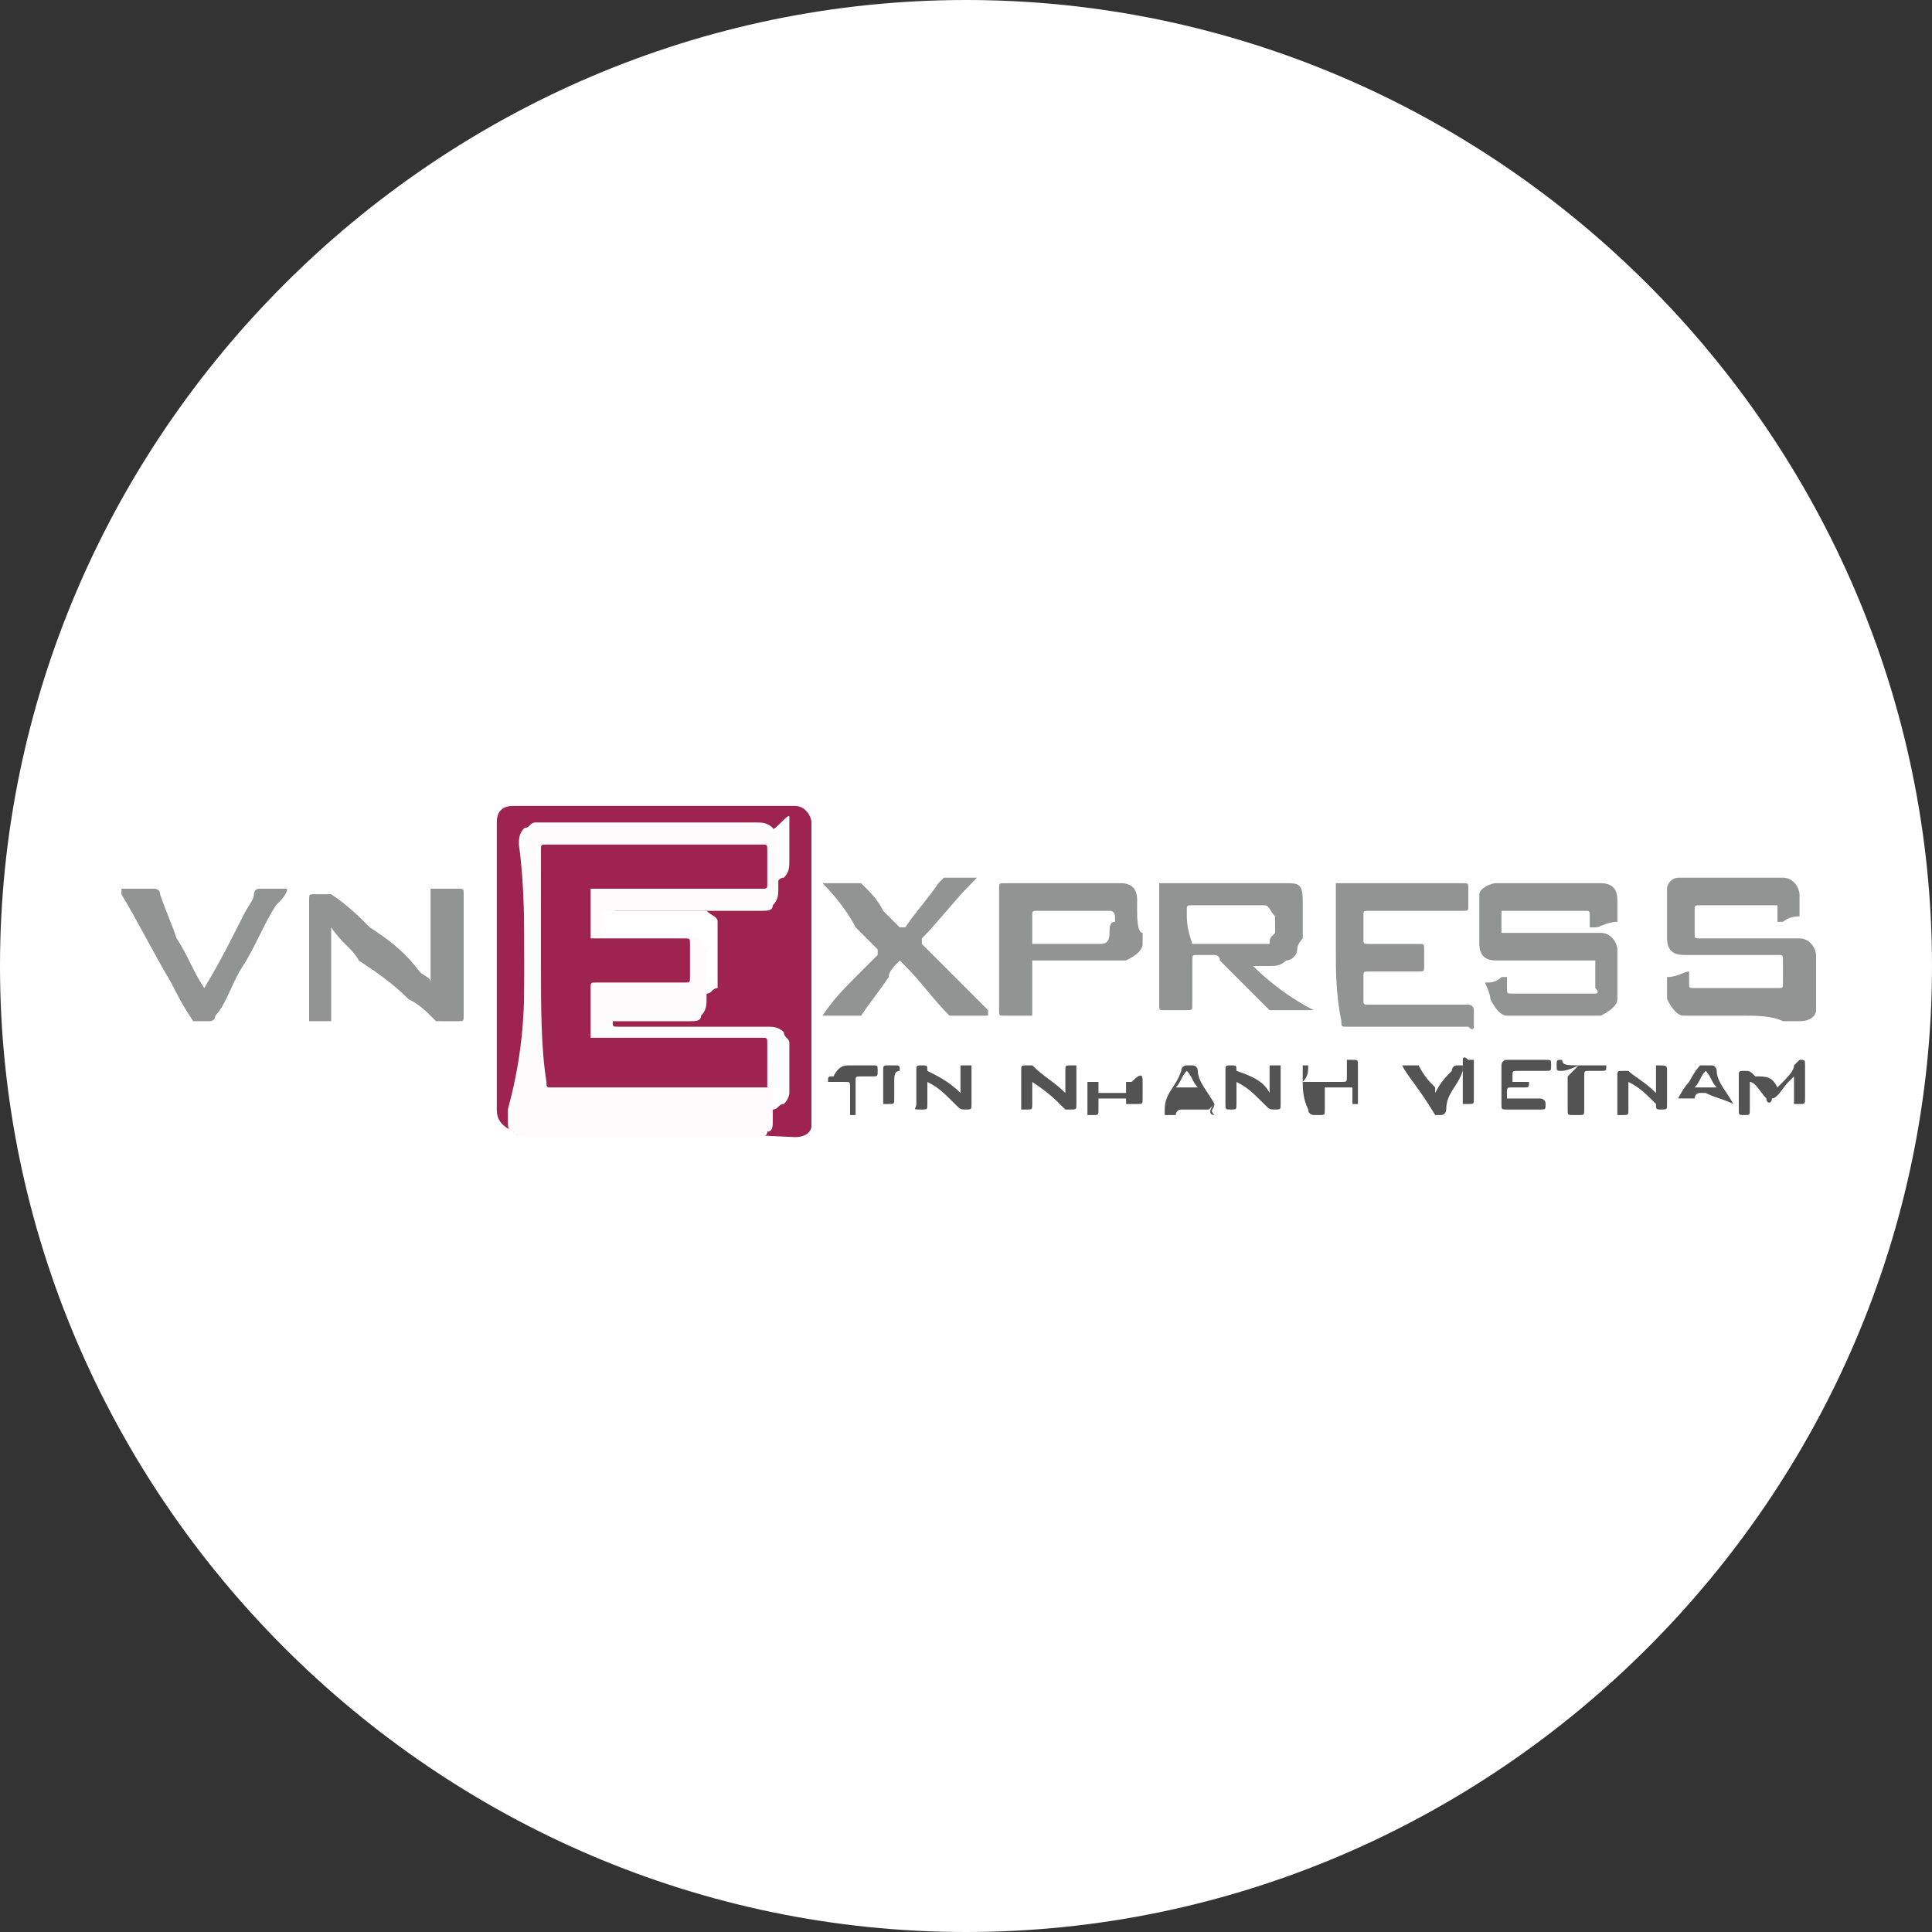 <?xml version="1.0" encoding="utf-8"?>
<!-- Generator: Adobe Illustrator 21.0.0, SVG Export Plug-In . SVG Version: 6.00 Build 0)  -->
<svg version="1.1" id="Layer_1" xmlns="http://www.w3.org/2000/svg" xmlns:xlink="http://www.w3.org/1999/xlink" x="0px" y="0px"
	 width="35px" height="35px" viewBox="0 0 35 35" style="enable-background:new 0 0 35 35;" xml:space="preserve">
<rect x="0" y="0" width="35" height="35" fill="#333333" stroke="none"/>
<style type="text/css">
	.st0{fill:#FFFFFF;}
	.st1{fill:#0B4A14;}
	.st2{fill:#A0A0A0;}
	.st3{fill:#9F234F;}
	.st4{fill:#929494;}
	.st5{fill:#535353;}
	.st6{fill:#FDFBFB;}
	.st7{fill:#E32C22;}
	.st8{fill:#0F70B4;}
	.st9{fill:#CD2027;}
	.st10{fill:#273889;}
	.st11{fill:#545456;}
	.st12{fill:#01AEF0;}
	.st13{fill:#ED008C;}
	.st14{fill:#743093;}
</style>
<g>
	<path id="rect3758-1_3_" class="st0" d="M17.5,0L17.5,0C27.1,0,35,7.9,35,17.5l0,0C35,27.1,27.1,35,17.5,35l0,0
		C7.9,35,0,27.1,0,17.5l0,0C0,7.9,7.9,0,17.5,0z"/>
	<g>
		<path class="st3" d="M9.3,20.5C9.1,20.4,9,20.3,9,20.1c0-1.7,0-3.5,0-5.2c0-0.2,0.1-0.3,0.3-0.3h0.1c1.6,0,3.3,0,5,0l0,0
			c0.2,0,0.3,0.2,0.3,0.3c0,0,0,0,0,0.1c0,1.7,0,3.5,0,5.2c0,0.1,0,0.1,0,0.2s-0.1,0.2-0.3,0.2l0,0C12.5,20.5,10.9,20.5,9.3,20.5z
			 M9.5,17.5c0,0.7,0,1.4,0,2.1c0,0.1,0,0.1,0,0.2c0,0.1,0.1,0.1,0.1,0.2c0.1,0.1,0.2,0.1,0.3,0.1c1.3,0,2.6,0,3.9,0
			c0.1,0,0.1,0,0.2,0c0.1,0,0.1-0.1,0.2-0.1c0.1-0.1,0.1-0.2,0.1-0.2c0-0.3,0-0.5,0-0.7c0-0.1,0-0.1,0-0.2c0-0.1-0.1-0.1-0.1-0.2
			c-0.1-0.1-0.2-0.1-0.3-0.1c-0.8,0-1.5,0-2.2,0c-0.2,0-0.3,0-0.5,0c-0.1,0-0.1,0-0.1-0.1c0-0.2,0-0.3,0-0.4c0-0.1,0-0.1,0.1-0.1
			l0,0c0.4,0,0.9,0,1.4,0c0.1,0,0.1,0,0.2,0c0.1,0,0.1-0.1,0.2-0.1c0-0.1,0-0.2,0-0.3c0-0.3,0-0.4,0-0.7c0-0.1,0-0.1,0-0.2
			c0-0.1-0.1-0.1-0.2-0.2c-0.1,0-0.1,0-0.2,0c-0.2,0-0.3,0-0.5,0c-0.3,0-0.6,0-0.9,0c-0.1,0-0.1,0-0.1-0.1c0-0.1,0-0.2,0-0.3
			c0-0.1,0-0.1,0.1-0.1c0.9,0,1.7,0,2.6,0c0.1,0,0.1,0,0.2,0c0.1,0,0.1-0.1,0.2-0.1c0.1-0.1,0.1-0.2,0.1-0.3c0-0.2,0-0.4,0-0.6
			c0-0.1,0-0.1,0-0.2S14,15.1,14,15c-0.1-0.1-0.2-0.1-0.3-0.1c-1.3,0-2.6,0-3.8,0c-0.1,0-0.1,0-0.2,0c-0.1,0-0.1,0.1-0.2,0.1
			c-0.1,0.1-0.1,0.2-0.1,0.3C9.5,16,9.5,16.8,9.5,17.5z"/>
		<path class="st4" d="M28.4,18.4c-0.3,0-0.5,0-0.8,0c-0.1,0-0.2,0-0.3,0s-0.2-0.1-0.3-0.3c0-0.1-0.1-0.3-0.1-0.3l0,0
			c0.1,0,0.2,0,0.3-0.1h0.1l0,0c0,0.1,0,0.1,0,0.2c0,0.1,0,0.1,0.1,0.1c0.5,0,1,0,1.5,0l0,0c0,0,0.1,0,0-0.1c0-0.2,0-0.3,0-0.5l0,0
			c0,0,0,0-0.1,0c-0.4,0-0.9,0-1.4,0c-0.1,0-0.2,0-0.3,0c-0.2,0-0.3-0.1-0.3-0.3c0-0.1,0-0.1,0-0.2c0-0.2,0-0.3,0-0.4
			c0-0.1,0-0.2,0-0.3S27,16,27.1,16s0.1,0,0.2,0c0.1,0,0.2,0,0.2,0c0.4,0,0.9,0,1.2,0c0.1,0,0.2,0,0.3,0c0.2,0,0.3,0.1,0.3,0.3
			c0,0.1,0,0.2,0,0.3c0,0,0,0,0,0.1c-0.2,0-0.3,0.1-0.4,0.1h-0.1c0-0.1,0-0.1,0-0.2c0-0.1,0-0.1-0.1-0.1c-0.1,0-0.1,0-0.2,0
			c-0.4,0-0.9,0-1.2,0c0,0,0,0-0.1,0l0,0c0,0.2,0,0.3,0,0.4l0,0c0,0,0,0,0.1,0c0.4,0,0.9,0,1.4,0c0.1,0,0.2,0,0.3,0
			c0.2,0,0.3,0.2,0.3,0.3c0,0.1,0,0.2,0,0.3c0,0.2,0,0.3,0,0.4c0,0.1,0,0.1,0,0.2c0,0.1-0.1,0.2-0.3,0.3
			C28.7,18.4,28.6,18.4,28.4,18.4C28.9,18.4,28.7,18.4,28.4,18.4z"/>
		<path class="st4" d="M31.6,18.4c-0.3,0-0.5,0-0.8,0c-0.1,0-0.2,0-0.3,0c-0.1,0-0.2-0.1-0.3-0.3c0-0.1,0-0.3,0-0.3c0,0,0,0,0-0.1
			c0.2,0,0.3-0.1,0.4-0.1l0,0c0,0.1,0,0.2,0,0.2c0,0.1,0,0.1,0.1,0.1c0.5,0,1,0,1.5,0c0.1,0,0.1,0,0.1-0.1c0-0.2,0-0.3,0-0.4
			c0-0.1,0-0.1-0.1-0.1c-0.4,0-0.9,0-1.4,0c-0.1,0-0.2,0-0.3,0c-0.2,0-0.3-0.1-0.3-0.3c0-0.1,0-0.1,0-0.2c0-0.2,0-0.3,0-0.4
			c0-0.1,0-0.2,0-0.3s0.1-0.2,0.2-0.2c0.1,0,0.2,0,0.2,0c0.1,0,0.2,0,0.3,0c0.3,0,0.8,0,1.1,0c0.1,0,0.2,0,0.3,0
			c0.2,0,0.3,0.2,0.3,0.3c0,0.1,0,0.2,0,0.3c0,0,0,0,0,0.1c-0.2,0-0.3,0.1-0.3,0.1c-0.1,0-0.1,0-0.1,0c0-0.1,0-0.1,0-0.2v-0.1l0,0
			c-0.4,0-0.9,0-1.4,0l0,0c-0.1,0-0.1,0-0.1,0.1c0,0.2,0,0.3,0,0.4c0,0.1,0,0.1,0.1,0.1c0,0,0,0,0.1,0c0.4,0,0.9,0,1.4,0
			c0.1,0,0.2,0,0.3,0c0.2,0,0.3,0.2,0.3,0.3c0,0.1,0,0.2,0,0.3c0,0.2,0,0.3,0,0.5c0,0.1,0,0.1,0,0.2c0,0.1-0.1,0.2-0.3,0.2
			c-0.1,0-0.2,0-0.3,0C32.1,18.4,31.8,18.4,31.6,18.4z"/>
		<path class="st4" d="M24.2,17.2c0-0.3,0-0.8,0-1.1c0,0,0,0,0-0.1l0,0c0,0,0,0,0.1,0c0.8,0,1.5,0,2.2,0c0.1,0,0.1,0,0.1,0.1
			s0,0.2,0,0.3s0,0.1-0.1,0.1c-0.1,0-0.1,0-0.2,0c-0.5,0-1,0-1.5,0c-0.1,0-0.1,0-0.1,0.1c0,0.2,0,0.3,0,0.4c0,0.1,0,0.1,0.1,0.1
			c0.3,0,0.6,0,0.9,0c0.1,0,0.1,0,0.1,0.1c0,0.1,0,0.2,0,0.3c0,0.1,0,0.1-0.1,0.1c-0.3,0-0.6,0-0.9,0c-0.1,0-0.1,0-0.1,0.1
			c0,0.2,0,0.3,0,0.4c0,0.1,0,0.1,0.1,0.1c0.5,0,0.9,0,1.5,0c0.1,0,0.2,0,0.3,0c0,0,0.1,0,0.1,0.1c0,0.1,0,0.3,0,0.3
			c0,0,0,0.1-0.1,0l0,0c-0.8,0-1.5,0-2.2,0l0,0c-0.1,0-0.1,0-0.1-0.1C24.2,18,24.2,17.6,24.2,17.2z"/>
		<path class="st4" d="M14.9,16L14.9,16c0.3,0,0.4,0,0.6,0h0.1c0.2,0.2,0.3,0.3,0.4,0.5c0.1,0.1,0.2,0.2,0.3,0.3c0,0,0,0,0.1,0
			c0.2-0.3,0.4-0.5,0.6-0.8l0.1-0.1c0.2,0,0.3,0,0.5,0c0,0,0,0,0.1,0c0,0,0,0-0.1,0.1c-0.3,0.3-0.6,0.7-0.9,1c0,0,0,0,0,0.1
			c0.2,0.2,0.3,0.3,0.5,0.5c0.3,0.3,0.4,0.4,0.7,0.7c0,0,0,0,0,0.1l0,0c-0.2,0-0.4,0-0.6,0h-0.1c-0.3-0.3-0.5-0.6-0.8-0.9
			c0,0,0,0-0.1-0.1c-0.1,0.1-0.2,0.2-0.2,0.3c-0.2,0.3-0.3,0.4-0.5,0.7c0,0,0,0-0.1,0c-0.2,0-0.3,0-0.6,0l0,0l0,0
			c0.2-0.3,0.4-0.5,0.6-0.7c0.2-0.2,0.3-0.3,0.4-0.4c0,0,0,0,0-0.1c-0.2-0.2-0.3-0.3-0.4-0.4C15.4,16.6,15.2,16.3,14.9,16L14.9,16z"
			/>
		<path class="st5" d="M32.2,19.7L32.2,19.7c0.2-0.2,0.3-0.3,0.3-0.4l0.1-0.1c0.1,0,0.1,0,0.1,0.1c0,0.2,0,0.4,0,0.6
			c0,0.1,0,0.1-0.1,0.1h-0.1v-0.1c0-0.2,0-0.3,0-0.4c0,0,0,0-0.1,0.1c-0.1,0.1-0.2,0.3-0.3,0.3c0,0.1-0.1,0.1-0.1,0
			c-0.1-0.1-0.2-0.3-0.3-0.3l0,0c0,0,0,0,0,0.1c0,0.2,0,0.3,0,0.4c0,0.1,0,0.1-0.1,0.1s-0.1,0-0.1-0.1c0-0.2,0-0.4,0-0.6
			c0-0.1,0-0.1,0.1-0.1s0.1,0,0.2,0.1C32,19.5,32.1,19.5,32.2,19.7L32.2,19.7z"/>
		<path class="st5" d="M17.4,19.8c0-0.2,0-0.3,0-0.5c0.1,0,0.1,0,0.2,0l0,0c0,0.1,0,0.1,0,0.2c0,0.2,0,0.3,0,0.5
			c0,0.1,0,0.1-0.1,0.1s-0.1,0-0.2-0.1c-0.2-0.2-0.3-0.3-0.5-0.4l0,0v0.1c0,0.1,0,0.3,0,0.3c0,0.1,0,0.1-0.1,0.1
			c-0.2,0-0.1,0-0.1-0.1c0-0.2,0-0.4,0-0.6c0-0.1,0-0.1,0.1-0.1c0.1,0,0.1,0,0.1,0.1C17,19.5,17.2,19.6,17.4,19.8z"/>
		<path class="st5" d="M23,19.8c0-0.2,0-0.3,0-0.5c0.1,0,0.1,0,0.2,0l0,0c0,0.1,0,0.1,0,0.2c0,0.2,0,0.3,0,0.5c0,0.1,0,0.1-0.1,0.1
			c-0.1,0-0.1,0-0.2-0.1c-0.2-0.2-0.3-0.3-0.5-0.4l0,0v0.1c0,0.1,0,0.3,0,0.3c0,0.1,0,0.1-0.1,0.1c-0.1,0-0.1,0-0.1-0.1
			c0-0.2,0-0.4,0-0.6c0-0.1,0-0.1,0.1-0.1c0.1,0,0.1,0,0.1,0.1C22.7,19.5,22.9,19.6,23,19.8z"/>
		<path class="st5" d="M19.3,19.8C19.3,19.7,19.3,19.7,19.3,19.8c0-0.2,0-0.3,0-0.4c0-0.1,0-0.1,0.1-0.1h0.1l0,0l0,0
			c0,0.3,0,0.4,0,0.7c0,0.1,0,0.1-0.1,0.1c-0.1,0-0.1,0-0.1,0c-0.2-0.2-0.3-0.3-0.6-0.5l0,0c0,0.2,0,0.3,0,0.4c0,0.1,0,0.1-0.1,0.1
			h-0.1V20c0-0.2,0-0.4,0-0.6c0-0.1,0-0.1,0.1-0.1c0.1,0,0.1,0,0.1,0C18.9,19.5,19.1,19.6,19.3,19.8C19.3,19.7,19.3,19.8,19.3,19.8z
			"/>
		<path class="st5" d="M30,19.8c0-0.2,0-0.3,0-0.4c0,0,0,0,0-0.1l0,0l0,0c0.2,0,0.2,0,0.2,0.1c0,0.2,0,0.4,0,0.6
			c0,0.1,0,0.1-0.1,0.1c-0.1,0-0.1,0-0.1-0.1c-0.2-0.2-0.3-0.3-0.5-0.4l0,0c0,0,0,0,0,0.1c0,0.2,0,0.3,0,0.4c0,0.1,0,0.1-0.1,0.1
			h-0.1l0,0l0,0c0-0.3,0-0.4,0-0.7c0-0.1,0-0.1,0.1-0.1s0.1,0,0.1,0C29.6,19.5,29.8,19.6,30,19.8L30,19.8z"/>
		<path class="st5" d="M27.6,20.1c-0.1,0-0.3,0-0.3,0c-0.1,0-0.1,0-0.1-0.1c0-0.3,0-0.4,0-0.7c0,0,0-0.1,0.1-0.1c0.3,0,0.4,0,0.7,0
			c0.1,0,0.1,0,0.1,0.1c0,0.1,0,0.1-0.1,0.1c-0.2,0-0.3,0-0.5,0c-0.1,0-0.1,0-0.1,0.1v0.1h0.1c0.1,0,0.2,0,0.2,0l0,0
			c0,0.1,0,0.1-0.1,0.1c-0.1,0-0.2,0-0.2,0c-0.1,0-0.1,0-0.1,0.1v0.1l0,0c0.1,0,0.2,0,0.3,0c0.1,0,0.3,0,0.3,0c0,0,0.1,0,0.1,0.1
			c0,0.1,0,0.1-0.1,0.1C27.7,20.1,27.7,20.1,27.6,20.1z"/>
		<path class="st5" d="M23.6,19.6c0-0.1,0-0.3,0-0.3c0,0,0-0.1,0,0h0.1l0,0C23.7,19.4,23.7,19.5,23.6,19.6c0.1,0,0.1,0,0.2,0
			c0.2,0,0.3,0,0.5,0c0.1,0,0.1,0,0.1-0.1c0-0.1,0-0.2,0-0.3l0,0h0.1c0.1,0,0.1,0,0.1,0.1c0,0.2,0,0.4,0,0.6v0.1l0,0h-0.1l0,0
			c0-0.1,0-0.2,0-0.3l0,0c-0.2,0-0.3,0-0.5,0c0,0,0,0,0,0.1c0,0.1,0,0.2,0,0.3c0,0.1,0,0.1-0.1,0.1h-0.1c0,0-0.1,0-0.1-0.1
			C23.6,19.9,23.6,19.7,23.6,19.6z"/>
		<path class="st5" d="M20.7,19.6c0,0.1,0,0.3,0,0.3c0,0.1,0,0.1-0.1,0.1c-0.1,0-0.1,0-0.2,0V20c0-0.1,0-0.1,0-0.2l0,0
			c-0.2,0-0.3,0-0.5,0l0,0c0,0.1,0,0.2,0,0.3s0,0.1-0.1,0.1h-0.1l0,0l0,0c0-0.2,0-0.4,0-0.6l0,0l0,0l0,0c0.1,0,0.1,0,0.2,0
			c0,0,0,0.1,0,0.2v0.1l0,0c0.2,0,0.3,0,0.5,0l0,0c0-0.1,0-0.2,0-0.3l0,0h0.1l0,0C20.7,19.4,20.7,19.5,20.7,19.6z"/>
		<path class="st5" d="M25.4,19.3c0.1,0,0.1,0,0.2,0c0,0,0,0,0.1,0c0.1,0.2,0.2,0.3,0.3,0.4c0,0,0,0,0,0.1l0,0
			c0.1-0.2,0.2-0.3,0.3-0.4c0,0,0-0.1,0.1-0.1h0.1c0,0,0,0,0,0.1c-0.1,0.3-0.3,0.4-0.3,0.7c0,0,0,0.1-0.1,0.1h-0.1
			C25.7,19.7,25.5,19.5,25.4,19.3L25.4,19.3z"/>
		<path class="st5" d="M15.4,19.3c0.2,0,0.3,0,0.4,0c0.1,0,0.1,0,0.1,0.1c0,0.1,0,0.1-0.1,0.1s-0.2,0-0.2,0c-0.1,0-0.1,0-0.1,0.1
			c0,0.2,0,0.3,0,0.5c0,0,0,0,0,0.1l0,0h-0.1l0,0v-0.1c0-0.2,0-0.3,0-0.4c0-0.1,0-0.1-0.1-0.1s-0.2,0-0.3,0l0,0c0-0.1,0-0.1,0.1-0.1
			C15.2,19.3,15.3,19.3,15.4,19.3z"/>
		<path class="st5" d="M28.6,19.3c0.2,0,0.3,0,0.4,0h0.1c0,0.1,0,0.1-0.1,0.1c-0.1,0-0.2,0-0.2,0c-0.1,0-0.1,0-0.1,0.1
			c0,0.2,0,0.3,0,0.5c0,0,0,0,0,0.1c0,0.1,0,0.1-0.1,0.1c0,0,0,0-0.1,0c-0.1,0-0.1,0-0.1-0.1c0-0.2,0-0.3,0-0.4c0-0.1,0-0.1,0-0.2
			L28.6,19.3c-0.2,0.1-0.3,0.1-0.3,0.1c-0.1,0-0.1,0-0.1-0.1c0-0.1,0-0.1,0.1-0.1C28.3,19.3,28.4,19.3,28.6,19.3z"/>
		<path class="st5" d="M16.2,19.6c0,0.1,0,0.3,0,0.3c0,0.1,0,0.1-0.1,0.1H16V20c0-0.2,0-0.4,0-0.6c0-0.1,0-0.1,0.1-0.1h0.1
			c0.1,0,0.1,0,0.1,0.1C16.2,19.4,16.2,19.5,16.2,19.6z"/>
		<path class="st5" d="M26.7,19.6c0,0.1,0,0.3,0,0.3c0,0.1,0,0.1-0.1,0.1h-0.1c0,0,0,0,0-0.1c0-0.3,0-0.4,0-0.7c0,0,0-0.1,0.1,0h0.1
			l0,0C26.7,19.4,26.7,19.5,26.7,19.6L26.7,19.6z"/>
		<path class="st4" d="M6,16.8c0,0.1,0,0.1,0,0.2c0,0.1,0,0.2,0,0.2c0,0.4,0,0.9,0,1.3l0,0l0,0c-0.2,0-0.3,0-0.4,0l0,0l0,0
			c0-0.8,0-1.5,0-2.2c0-0.1,0-0.1,0.1-0.1s0.2,0,0.3,0H6c0.3,0.2,0.5,0.4,0.7,0.6C7,17,7.3,17.2,7.6,17.6c0.1,0.1,0.2,0.1,0.2,0.2
			l0,0c0-0.1,0-0.2,0-0.2c0-0.1,0-0.2,0-0.3c0-0.4,0-0.8,0-1.2l0,0c0,0,0,0,0.1,0c0.2,0,0.3,0,0.4,0c0.1,0,0.1,0,0.1,0.1l0,0
			c0,0.8,0,1.5,0,2.2c0,0.1,0,0.1-0.1,0.1c-0.1,0-0.2,0-0.3,0H7.9c-0.2-0.2-0.3-0.3-0.5-0.4c-0.3-0.3-0.6-0.5-0.9-0.7
			C6.4,17.2,6.2,17.1,6,16.8L6,16.8L6,16.8L6,16.8L6,16.8z"/>
		<path class="st4" d="M5.2,16.1c0,0.1-0.1,0.2-0.2,0.3c-0.2,0.3-0.4,0.8-0.6,1.1s-0.3,0.7-0.5,0.9c0,0.1-0.1,0.1-0.1,0.1
			c-0.1,0-0.2,0-0.3,0H3.5c-0.2-0.3-0.3-0.5-0.4-0.7c-0.3-0.5-0.6-1.1-0.9-1.6c0,0,0,0,0-0.1c0,0,0,0,0.1,0c0.2,0,0.3,0,0.5,0
			c0,0,0.1,0,0.1,0.1C3,16.5,3.1,16.7,3.2,17c0.2,0.3,0.3,0.6,0.5,0.9l0,0l0,0C4,17.4,4.2,17,4.4,16.6c0.1-0.2,0.2-0.3,0.2-0.4
			c0,0,0-0.1,0.1-0.1C4.9,16.1,5,16.1,5.2,16.1L5.2,16.1z"/>
		<path class="st6" d="M9.5,17.5c0-0.7,0-1.5,0-2.1c0-0.1,0-0.2,0.1-0.3C9.6,15,9.6,15,9.7,15c0.1,0,0.1,0,0.2,0c1.3,0,2.6,0,3.8,0
			c0.1,0,0.2,0,0.3,0.1c0,0,0.1,0.1,0.1,0.2s0,0.1,0,0.2c0,0.2,0,0.4,0,0.6c0,0.1,0,0.2-0.1,0.3c0,0.1-0.1,0.1-0.2,0.1s-0.1,0-0.2,0
			c-0.9,0-1.7,0-2.6,0c-0.1,0-0.1,0-0.1,0.1c0,0.1,0,0.2,0,0.3c0,0.1,0,0.1,0.1,0.1c0.3,0,0.6,0,0.9,0c0.2,0,0.3,0,0.5,0
			c0.1,0,0.1,0,0.2,0c0.1,0,0.1,0.1,0.2,0.2c0,0.1,0,0.1,0,0.2c0,0.3,0,0.4,0,0.7c0,0.1,0,0.2-0.1,0.3c0,0.1-0.1,0.1-0.2,0.1
			c-0.1,0-0.1,0-0.2,0c-0.4,0-0.9,0-1.4,0l0,0c-0.1,0-0.1,0-0.1,0.1c0,0.2,0,0.3,0,0.4c0,0.1,0,0.1,0.1,0.1c0.2,0,0.3,0,0.5,0
			c0.8,0,1.5,0,2.2,0c0.1,0,0.2,0,0.3,0.1c0.1,0,0.1,0.1,0.1,0.2c0,0.1,0,0.1,0,0.2c0,0.3,0,0.5,0,0.7c0,0.1,0,0.2-0.1,0.2
			c0,0.1-0.1,0.1-0.2,0.1s-0.1,0-0.2,0c-1.3,0-2.6,0-3.9,0c-0.1,0-0.2,0-0.3-0.1c-0.1,0-0.1-0.1-0.1-0.2c0-0.1,0-0.1,0-0.2
			C9.5,19,9.5,18.2,9.5,17.5z M9.8,17.5c0,0.7,0,1.5,0,2.1c0,0.1,0,0.1,0.1,0.1c1.3,0,2.6,0,3.8,0c0,0,0,0,0.1,0l0,0c0,0,0,0,0-0.1
			c0-0.3,0-0.4,0-0.7c0-0.1,0-0.1-0.1-0.1c-1,0-2,0-3,0c0,0,0,0-0.1,0l0,0l0,0c0-0.3,0-0.7,0-0.9c0-0.1,0-0.1,0.1-0.1l0,0
			c0.5,0,1.1,0,1.6,0c0.1,0,0.1,0,0.1-0.1c0-0.2,0-0.4,0-0.6c0-0.1,0-0.1-0.1-0.1c-0.5,0-1.1,0-1.6,0c0,0,0,0-0.1,0l0,0l0,0
			c0-0.3,0-0.6,0-0.9l0,0l0,0c0,0,0,0,0.1,0c0.3,0,0.5,0,0.8,0c0.8,0,1.5,0,2.2,0c0.1,0,0.1,0,0.1-0.1c0-0.2,0-0.4,0-0.6
			c0-0.1,0-0.1-0.1-0.1c-0.9,0-1.7,0-2.6,0c-0.4,0-0.9,0-1.3,0c-0.1,0-0.1,0-0.1,0.1l0,0C9.8,16.1,9.8,16.8,9.8,17.5z"/>
		<path class="st4" d="M22.7,17.5C22.7,17.5,22.8,17.5,22.7,17.5c0.2,0,0.2,0,0.3,0s0.2,0,0.3-0.1c0.1,0,0.2-0.1,0.2-0.2
			c0-0.1,0.1-0.2,0.1-0.2c0-0.1,0-0.2,0-0.3c0-0.2,0-0.3,0-0.4c0-0.3-0.1-0.3-0.3-0.3c-0.1,0-0.2,0-0.3,0c-0.6,0-1.2,0-1.8,0
			C21,16,21,16,21,16c0,0.8,0,1.5,0,2.2l0,0c0,0.1,0,0.1,0.1,0.1c0.2,0,0.3,0,0.4,0c0.1,0,0.1,0,0.1-0.1v-0.1c0-0.3,0-0.5,0-0.7
			c0-0.1,0-0.1,0.1-0.1s0.3,0,0.3,0s0.1,0,0.1,0.1c0.3,0.3,0.5,0.5,0.9,0.9H23c0.3,0,0.4,0,0.7,0c0,0,0,0,0.1,0
			C23.4,18.1,23,17.8,22.7,17.5z M21.6,17.1L21.6,17.1c-0.1-0.3-0.1-0.4-0.1-0.6c0-0.1,0-0.1,0.1-0.1c0.4,0,0.8,0,1.2,0h0.1
			c0.1,0,0.1,0.1,0.2,0.2c0,0.1,0,0.3,0,0.3C23,17,23,17,23,17.1h-0.1c-0.2,0-0.3,0-0.5,0C22,17.1,21.9,17.1,21.6,17.1z"/>
		<path class="st4" d="M20.6,16.5c0-0.1,0-0.1,0-0.2c0-0.2-0.1-0.3-0.3-0.3c-0.1,0-0.2,0-0.3,0c-0.3,0-0.6,0-0.9,0l0,0
			c-0.3,0-0.7,0-0.9,0c-0.1,0-0.1,0-0.1,0.1c0,0.8,0,1.5,0,2.2l0,0c0,0.1,0,0.1,0.1,0.1c0.2,0,0.3,0,0.4,0h0.1c0,0,0,0,0-0.1
			c0-0.3,0-0.5,0-0.8c0,0,0,0,0-0.1l0,0c0,0,0,0,0.1,0c0.4,0,0.9,0,1.4,0c0.1,0,0.1,0,0.2,0c0.2-0.1,0.3-0.2,0.3-0.3
			c0-0.1,0-0.1,0-0.2C20.6,16.9,20.6,16.6,20.6,16.5z M20.1,16.9L20.1,16.9c0,0.2-0.1,0.2-0.2,0.2h-0.1c-0.3,0-0.8,0-1.1,0l0,0l0,0
			l0,0c0-0.2,0-0.3,0-0.5c0-0.1,0-0.1,0.1-0.1c0.2,0,0.3,0,0.6,0l0,0c0.2,0,0.3,0,0.6,0h0.1c0.1,0,0.1,0.1,0.1,0.1v0.1
			C20.1,16.7,20.1,16.8,20.1,16.9z"/>
		<path class="st5" d="M31.4,20c-0.1-0.2-0.3-0.4-0.3-0.6c0,0,0-0.1-0.1-0.1h-0.1h-0.1c-0.1,0.1-0.2,0.3-0.2,0.3
			c-0.1,0.1-0.2,0.3-0.2,0.3c0.1,0,0.1,0,0.2,0c0,0,0,0,0.1,0c0,0,0-0.1,0.1-0.1c0,0,0,0,0.1,0C31.1,19.9,31.2,19.9,31.4,20
			C31.3,19.9,31.3,19.9,31.4,20C31.4,19.9,31.4,20,31.4,20L31.4,20C31.3,20.1,31.3,20.1,31.4,20L31.4,20z M30.7,19.7
			c0.1-0.1,0.1-0.2,0.2-0.3c0.1,0.1,0.1,0.2,0.2,0.3C31,19.7,30.8,19.7,30.7,19.7z"/>
		<path class="st5" d="M22,20c-0.1-0.2-0.3-0.4-0.3-0.6c0,0,0-0.1-0.1-0.1h-0.1c0,0-0.1,0-0.1,0.1c-0.1,0.3-0.3,0.4-0.3,0.7
			c0,0,0,0,0,0.1c0.1,0,0.1,0,0.2,0l0,0c0,0,0-0.1,0.1-0.1c0,0,0,0,0.1,0c0.2,0,0.3,0,0.4,0C21.9,20.1,21.9,20.1,22,20
			c-0.1,0.1-0.1,0.2,0,0.2l0,0C21.9,20.1,22,20.1,22,20C22.1,20,22,20,22,20z M21.5,19.7c-0.1,0-0.1,0-0.2,0
			c0.1-0.1,0.1-0.2,0.2-0.3c0.1,0.1,0.1,0.2,0.2,0.3C21.7,19.7,21.6,19.7,21.5,19.7z"/>
		<path class="st3" d="M9.8,17.5c0-0.7,0-1.4,0-2.1l0,0c0-0.1,0-0.1,0.1-0.1c0.4,0,0.9,0,1.3,0c0.9,0,1.7,0,2.6,0
			c0.1,0,0.1,0,0.1,0.1c0,0.2,0,0.4,0,0.6c0,0.1,0,0.1-0.1,0.1c-0.8,0-1.5,0-2.2,0c-0.3,0-0.5,0-0.8,0c0,0,0,0-0.1,0l0,0l0,0
			c0,0.3,0,0.6,0,0.9l0,0l0,0c0,0,0,0,0.1,0c0.5,0,1.1,0,1.6,0c0.1,0,0.1,0,0.1,0.1c0,0.2,0,0.4,0,0.6c0,0.1,0,0.1-0.1,0.1
			c-0.5,0-1.1,0-1.6,0l0,0c-0.1,0-0.1,0-0.1,0.1c0,0.3,0,0.7,0,0.9l0,0l0,0c0,0,0,0,0.1,0c1,0,2,0,3,0c0.1,0,0.1,0,0.1,0.1
			c0,0.3,0,0.4,0,0.7c0,0,0,0,0,0.1l0,0c0,0,0,0-0.1,0c-1.3,0-2.6,0-3.8,0c-0.1,0-0.1,0-0.1-0.1C9.8,19,9.8,18.2,9.8,17.5z"/>
	</g>
</g>
</svg>
